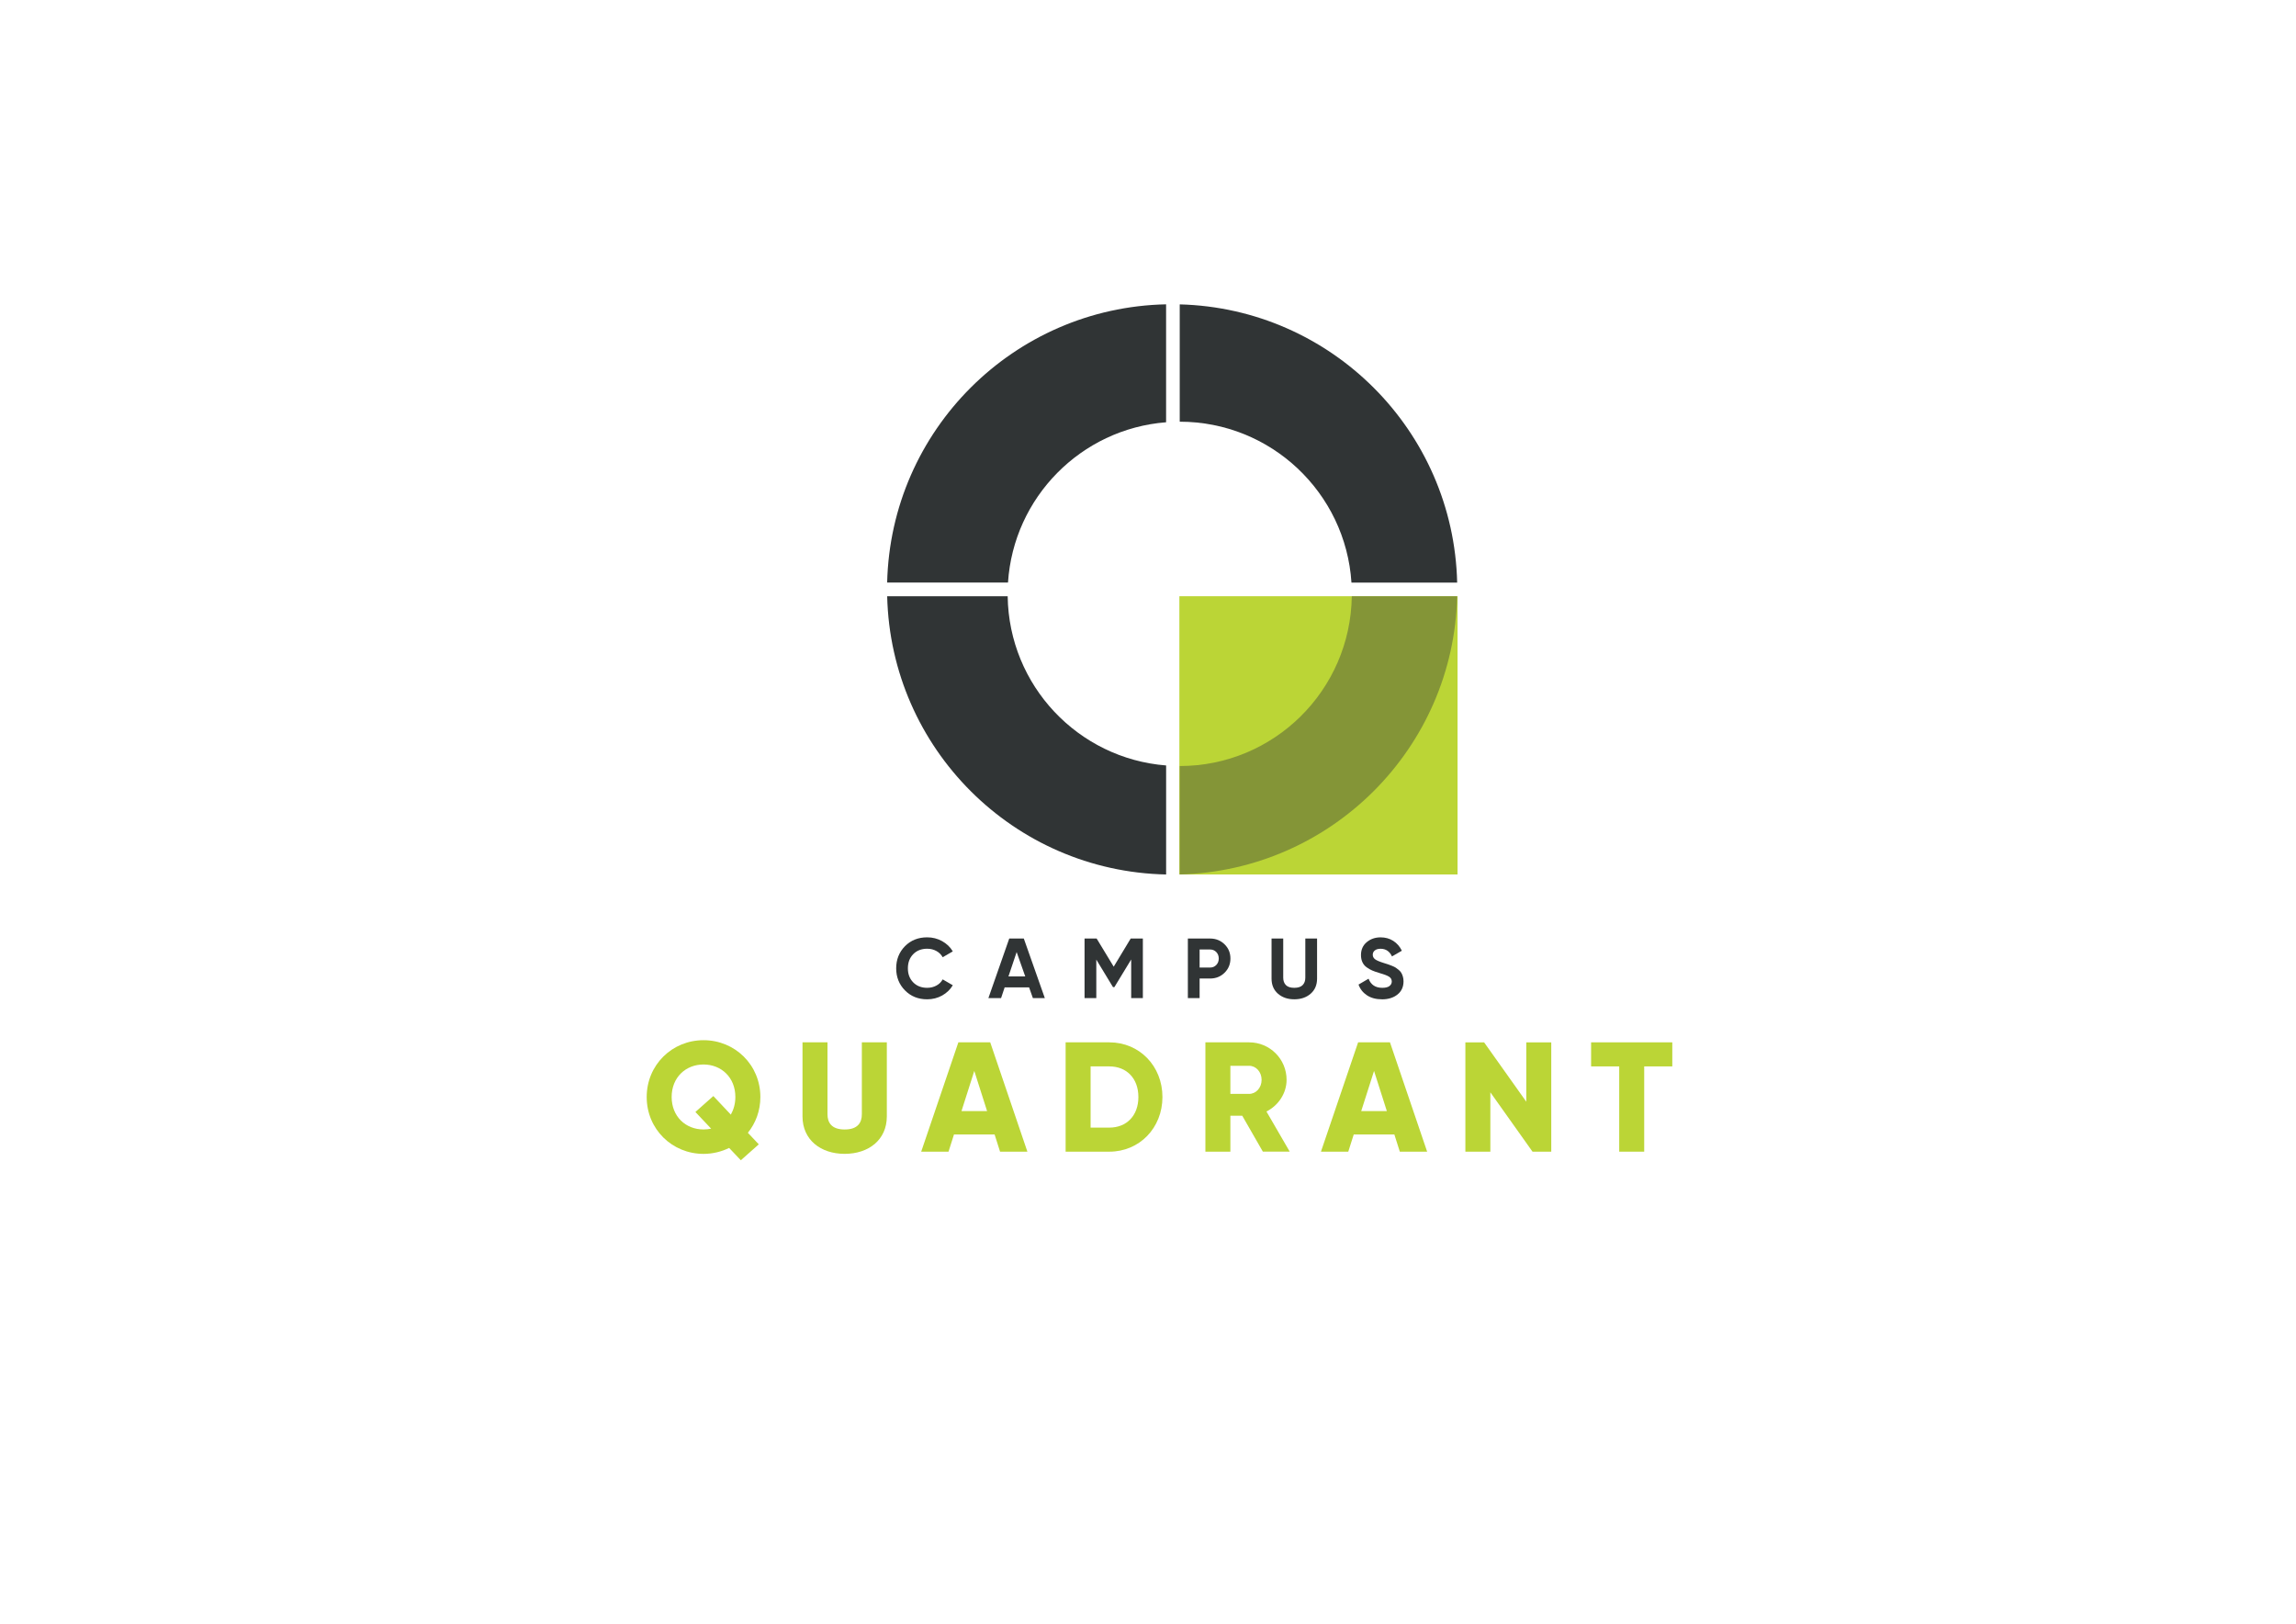 <?xml version="1.0" encoding="UTF-8"?><svg id="Layer_1" xmlns="http://www.w3.org/2000/svg" viewBox="0 0 841.89 595.28"><g><rect x="432.45" y="218.59" width="102" height="102" style="fill:#bbd536; isolation:isolate;"/><path d="M427.58,154.81v-43.24c-55.87,1.17-100.97,46.17-102.28,102.01h44.31c2.02-31.27,26.81-56.33,57.97-58.77Z" style="fill:#303435;"/><path d="M495.55,213.59h38.76c-1.31-55.66-46.11-100.55-101.73-102v43.01c33.47,0,60.84,26.06,62.97,58.99Z" style="fill:#303435; isolation:isolate;"/><path d="M432.58,280.84v39.75c55.62-1.45,100.43-46.34,101.73-102h-38.64c-.47,34.46-28.53,62.25-63.1,62.25Z" style="fill:#849537; isolation:isolate;"/><path d="M369.49,218.59h-44.18c1.31,55.84,46.4,100.84,102.28,102.01v-39.97c-32.23-2.53-57.65-29.26-58.1-62.04Z" style="fill:#303435;"/></g><g><path d="M339.97,366.36c-3.29,0-6-1.09-8.15-3.28-2.14-2.18-3.21-4.88-3.21-8.08s1.07-5.92,3.21-8.1c2.14-2.17,4.86-3.26,8.15-3.26,1.98,0,3.8,.46,5.48,1.39,1.67,.93,2.98,2.18,3.92,3.76l-3.71,2.15c-.54-.98-1.31-1.74-2.31-2.29-1-.55-2.12-.83-3.37-.83-2.12,0-3.83,.67-5.13,2-1.3,1.33-1.95,3.06-1.95,5.18s.65,3.82,1.95,5.15c1.3,1.33,3.01,2,5.13,2,1.25,0,2.38-.28,3.39-.83,1.01-.55,1.77-1.31,2.29-2.26l3.71,2.15c-.94,1.58-2.24,2.83-3.9,3.76-1.66,.93-3.5,1.39-5.49,1.39Z" style="fill:#303435;"/><path d="M378.74,365.93l-1.39-3.93h-8.97l-1.31,3.93h-4.65l7.65-21.85h5.34l7.71,21.85h-4.37Zm-8.96-7.96h6.15l-3.15-8.93-3,8.93Z" style="fill:#303435;"/><path d="M419.06,344.08v21.85h-4.28v-14.17l-6.16,10.13-.5,.02-6.13-10.1v14.12h-4.31v-21.85h4.43l6.26,10.32,6.23-10.32h4.45Z" style="fill:#303435;"/><path d="M443.71,344.08c2.1,0,3.87,.71,5.31,2.12s2.15,3.15,2.15,5.21-.72,3.8-2.15,5.21c-1.44,1.42-3.21,2.12-5.31,2.12h-3.84v7.18h-4.31v-21.85h8.15Zm0,10.64c.92,0,1.67-.32,2.28-.95,.6-.63,.9-1.42,.9-2.36s-.3-1.75-.9-2.37c-.6-.62-1.36-.94-2.28-.94h-3.84v6.62h3.84Z" style="fill:#303435;"/><path d="M474.58,366.36c-2.43,0-4.43-.69-5.99-2.06-1.56-1.37-2.34-3.21-2.34-5.52v-14.7h4.28v14.36c0,1.14,.33,2.05,.98,2.71,.66,.67,1.68,1,3.07,1s2.42-.33,3.07-1c.66-.67,.98-1.57,.98-2.71v-14.36h4.31v14.7c0,2.31-.78,4.15-2.34,5.52s-3.57,2.06-6.02,2.06Z" style="fill:#303435;"/><path d="M506.72,366.36c-2.17,0-3.99-.48-5.46-1.45-1.48-.97-2.52-2.28-3.12-3.95l3.68-2.15c.85,2.23,2.53,3.34,5.02,3.34,1.21,0,2.09-.22,2.65-.66,.56-.44,.84-.99,.84-1.65,0-.77-.34-1.37-1.03-1.79-.69-.43-1.91-.89-3.68-1.39-.98-.29-1.81-.58-2.48-.87-.68-.29-1.35-.68-2.03-1.17-.68-.49-1.19-1.11-1.54-1.86-.35-.75-.53-1.62-.53-2.62,0-1.98,.7-3.55,2.11-4.73,1.4-1.17,3.09-1.76,5.07-1.76,1.77,0,3.32,.43,4.67,1.3s2.39,2.06,3.14,3.6l-3.62,2.09c-.87-1.87-2.27-2.81-4.18-2.81-.89,0-1.6,.2-2.11,.61s-.76,.93-.76,1.58c0,.69,.29,1.24,.86,1.67s1.67,.89,3.29,1.39c.67,.21,1.17,.37,1.51,.48,.34,.12,.81,.29,1.4,.53,.59,.24,1.05,.46,1.37,.67,.32,.21,.69,.49,1.11,.84s.73,.72,.95,1.09c.22,.38,.41,.83,.56,1.36,.16,.53,.23,1.11,.23,1.73,0,2.02-.73,3.62-2.2,4.81-1.47,1.19-3.38,1.78-5.73,1.78Z" style="fill:#303435;"/></g><g style="isolation:isolate;"><path d="M274.22,415.29l4.01,4.24-6.58,5.84-4.29-4.52c-2.81,1.37-6.01,2.18-9.39,2.18-11.51,0-20.84-9.05-20.84-20.84s9.33-20.84,20.84-20.84,20.84,9.04,20.84,20.84c0,5.04-1.72,9.56-4.58,13.11Zm-13.45-1.49l-5.78-6.13,6.58-5.84,6.41,6.81c1.03-1.83,1.66-4.01,1.66-6.47,0-7.16-5.15-11.91-11.68-11.91s-11.68,4.75-11.68,11.91,5.15,11.91,11.68,11.91c.97,0,1.89-.11,2.81-.29Z" style="fill:#bbd536;"/><path d="M294.26,409.28v-27.14h9.16v26.34c0,3.03,1.43,5.61,6.3,5.61s6.3-2.58,6.3-5.61v-26.34h9.16v27.14c0,8.59-6.64,13.74-15.46,13.74s-15.46-5.15-15.46-13.74Z" style="fill:#bbd536;"/><path d="M364.69,415.92h-14.89l-2,6.3h-10.02l13.63-40.08h11.68l13.63,40.08h-10.02l-2-6.3Zm-2.75-8.59l-4.69-14.71-4.69,14.71h9.39Z" style="fill:#bbd536;"/><path d="M426.24,402.18c0,11.34-8.42,20.04-19.47,20.04h-16.03v-40.08h16.03c11.05,0,19.47,8.7,19.47,20.04Zm-8.82,0c0-6.87-4.35-11.22-10.65-11.22h-6.87v22.44h6.87c6.3,0,10.65-4.35,10.65-11.22Z" style="fill:#bbd536;"/><path d="M455.5,409.05h-4.35v13.17h-9.16v-40.08h16.03c7.62,0,13.74,6.13,13.74,13.74,0,4.92-2.98,9.39-7.38,11.62l8.53,14.71h-9.85l-7.56-13.17Zm-4.35-8.01h6.87c2.52,0,4.58-2.23,4.58-5.15s-2.06-5.15-4.58-5.15h-6.87v10.31Z" style="fill:#bbd536;"/><path d="M511.27,415.92h-14.89l-2,6.3h-10.02l13.63-40.08h11.68l13.63,40.08h-10.02l-2-6.3Zm-2.75-8.59l-4.69-14.71-4.7,14.71h9.39Z" style="fill:#bbd536;"/><path d="M568.81,382.14v40.08h-6.87l-15.46-21.76v21.76h-9.16v-40.08h6.87l15.46,21.76v-21.76h9.16Z" style="fill:#bbd536;"/><path d="M613.19,390.96h-10.3v31.26h-9.16v-31.26h-10.31v-8.82h29.77v8.82Z" style="fill:#bbd536;"/></g></svg>